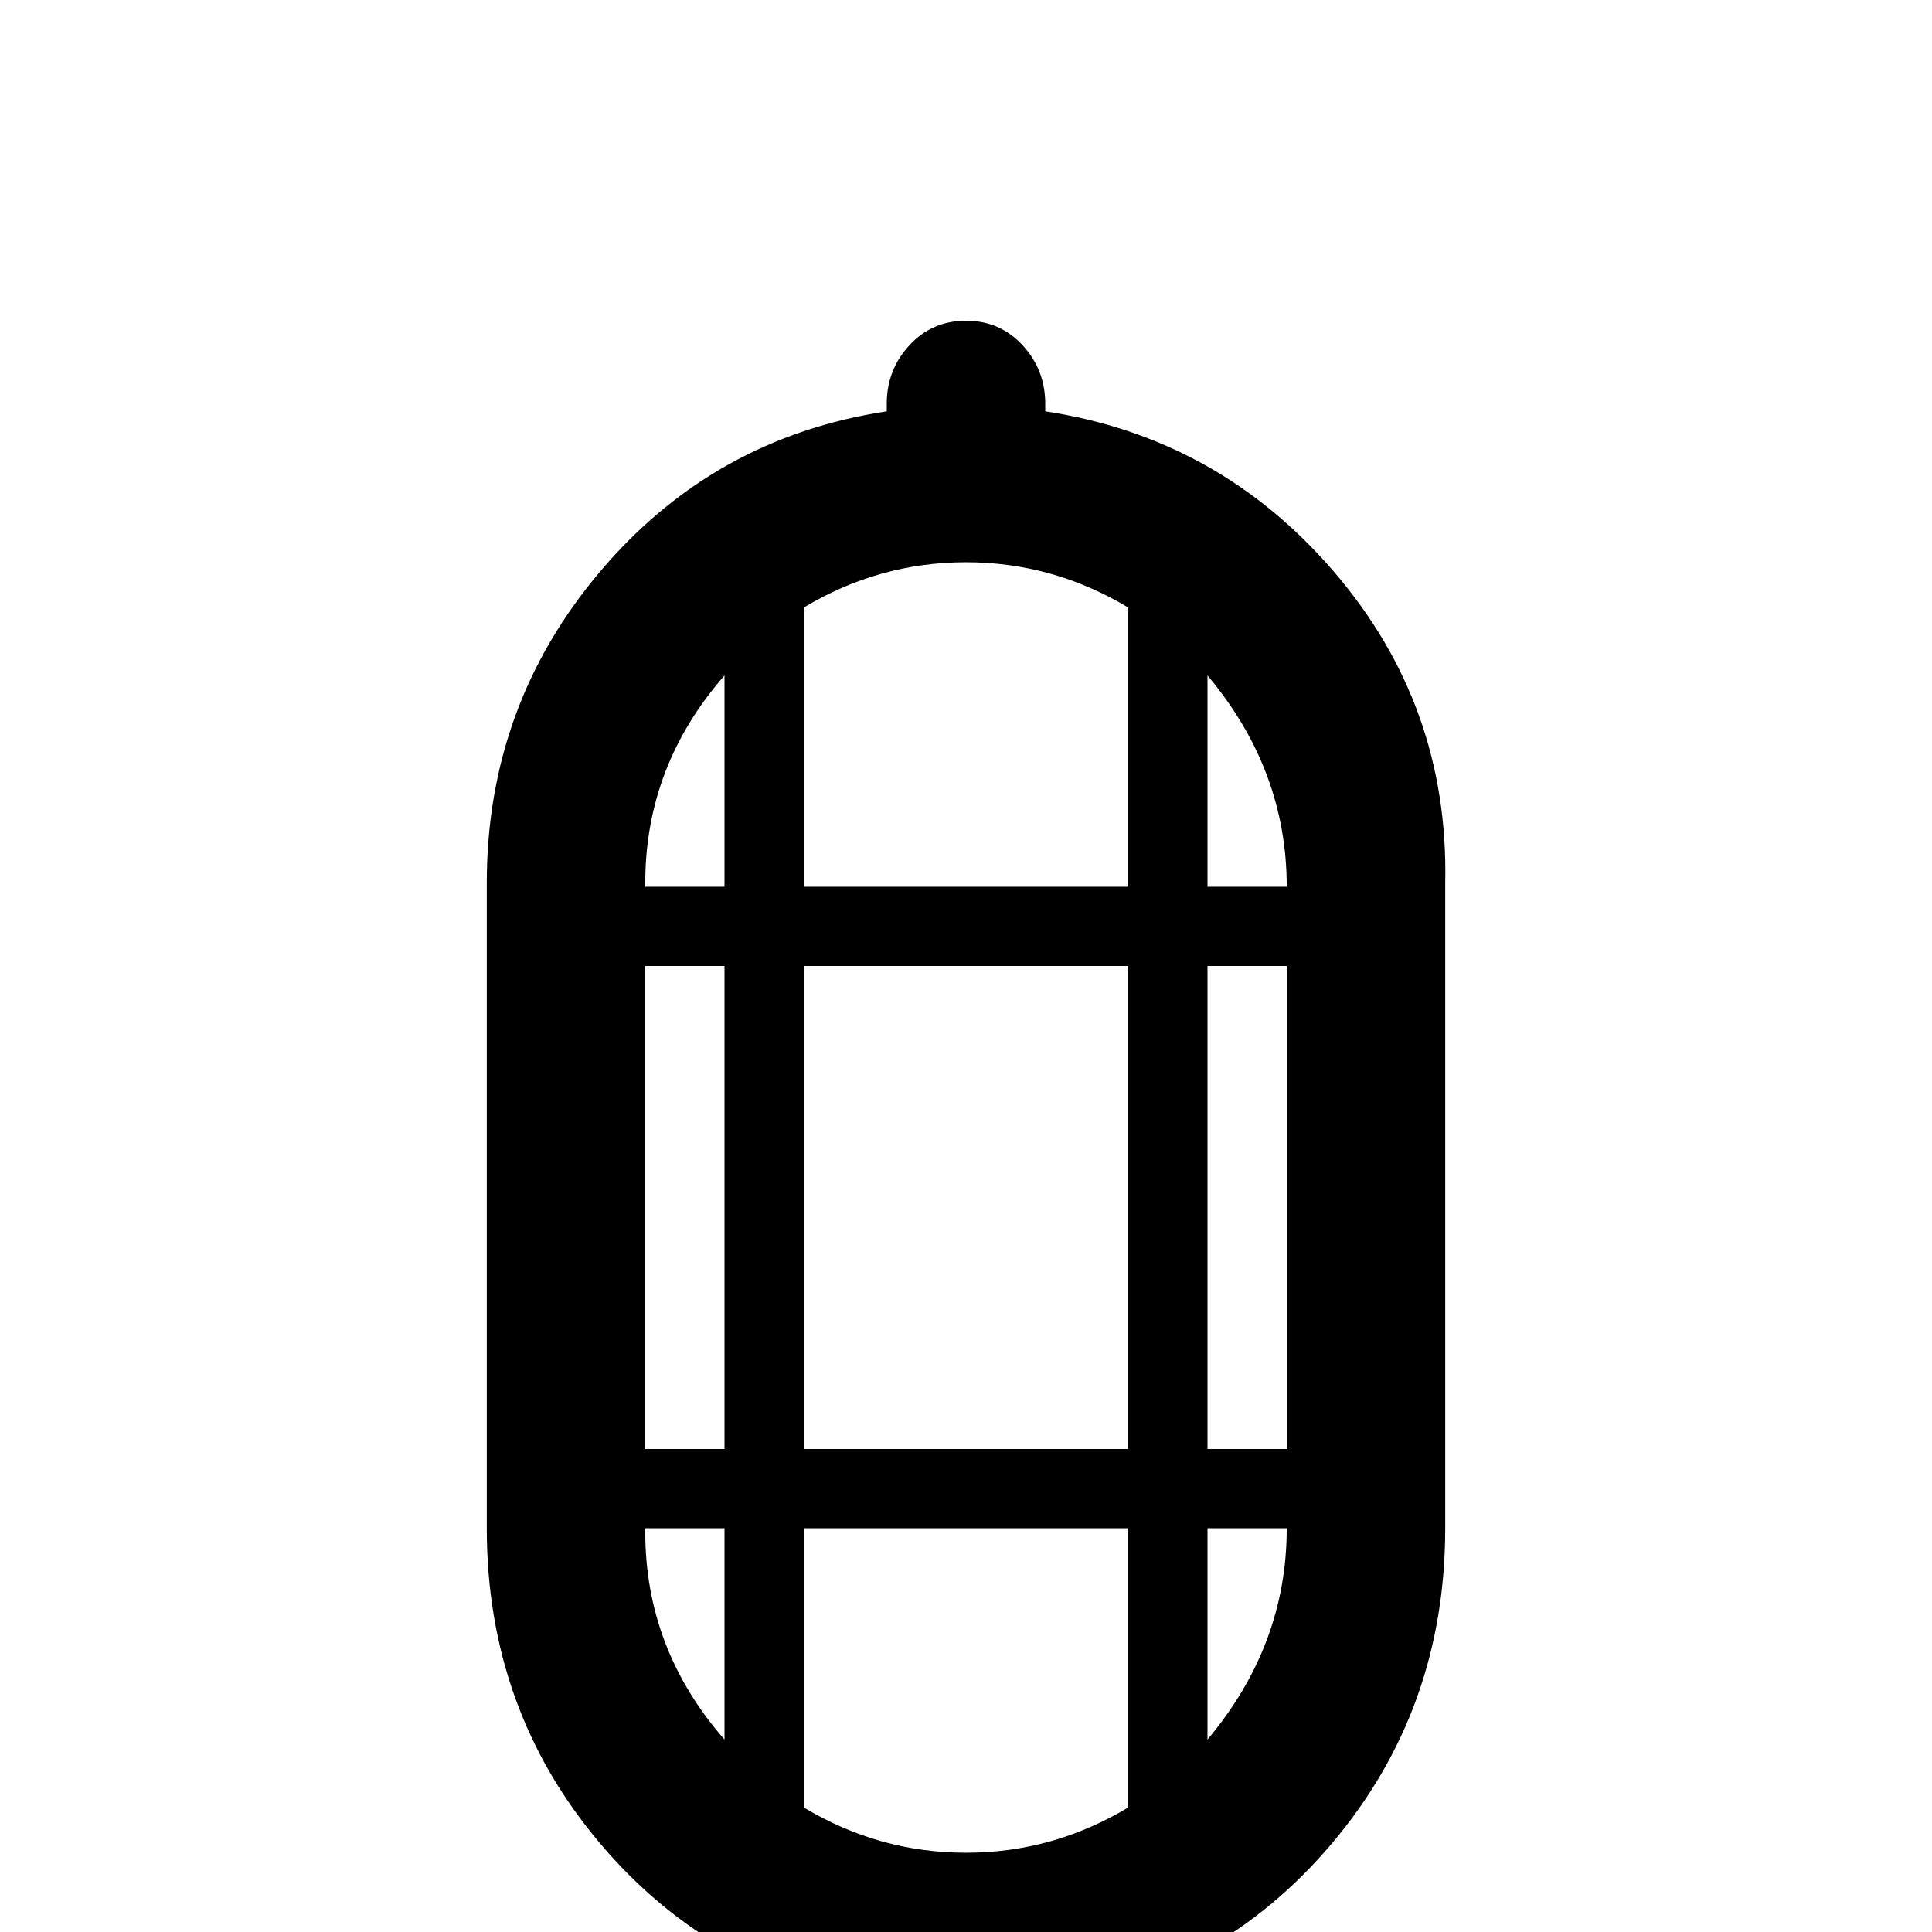 <svg xmlns="http://www.w3.org/2000/svg" viewBox="0 -512 512 512">
	<path fill="#000000" d="M277 -403Q277 -403 277 -403V-405Q277 -414 271 -420.5Q265 -427 256 -427Q247 -427 241 -420.5Q235 -414 235 -405V-403Q189 -396 159 -360.5Q129 -325 129 -278V-107Q129 -59 159 -23.5Q189 12 235 19V21Q235 30 241 36.5Q247 43 256 43Q265 43 271 36.5Q277 30 277 21V19Q323 12 353 -23.5Q383 -59 383 -107V-278Q384 -325 353.5 -360.5Q323 -396 277 -403ZM341 -277H320V-333Q341 -308 341 -277ZM299 -33Q279 -21 256 -21Q233 -21 213 -33V-107H299ZM213 -128V-256H299V-128ZM192 -128H171V-256H192ZM213 -351Q233 -363 256 -363Q279 -363 299 -351V-277H213ZM320 -256H341V-128H320ZM192 -333V-277H171V-278Q171 -309 192 -333ZM171 -107H192V-51Q171 -75 171 -106ZM320 -51V-107H341Q341 -76 320 -51Z"/>
</svg>